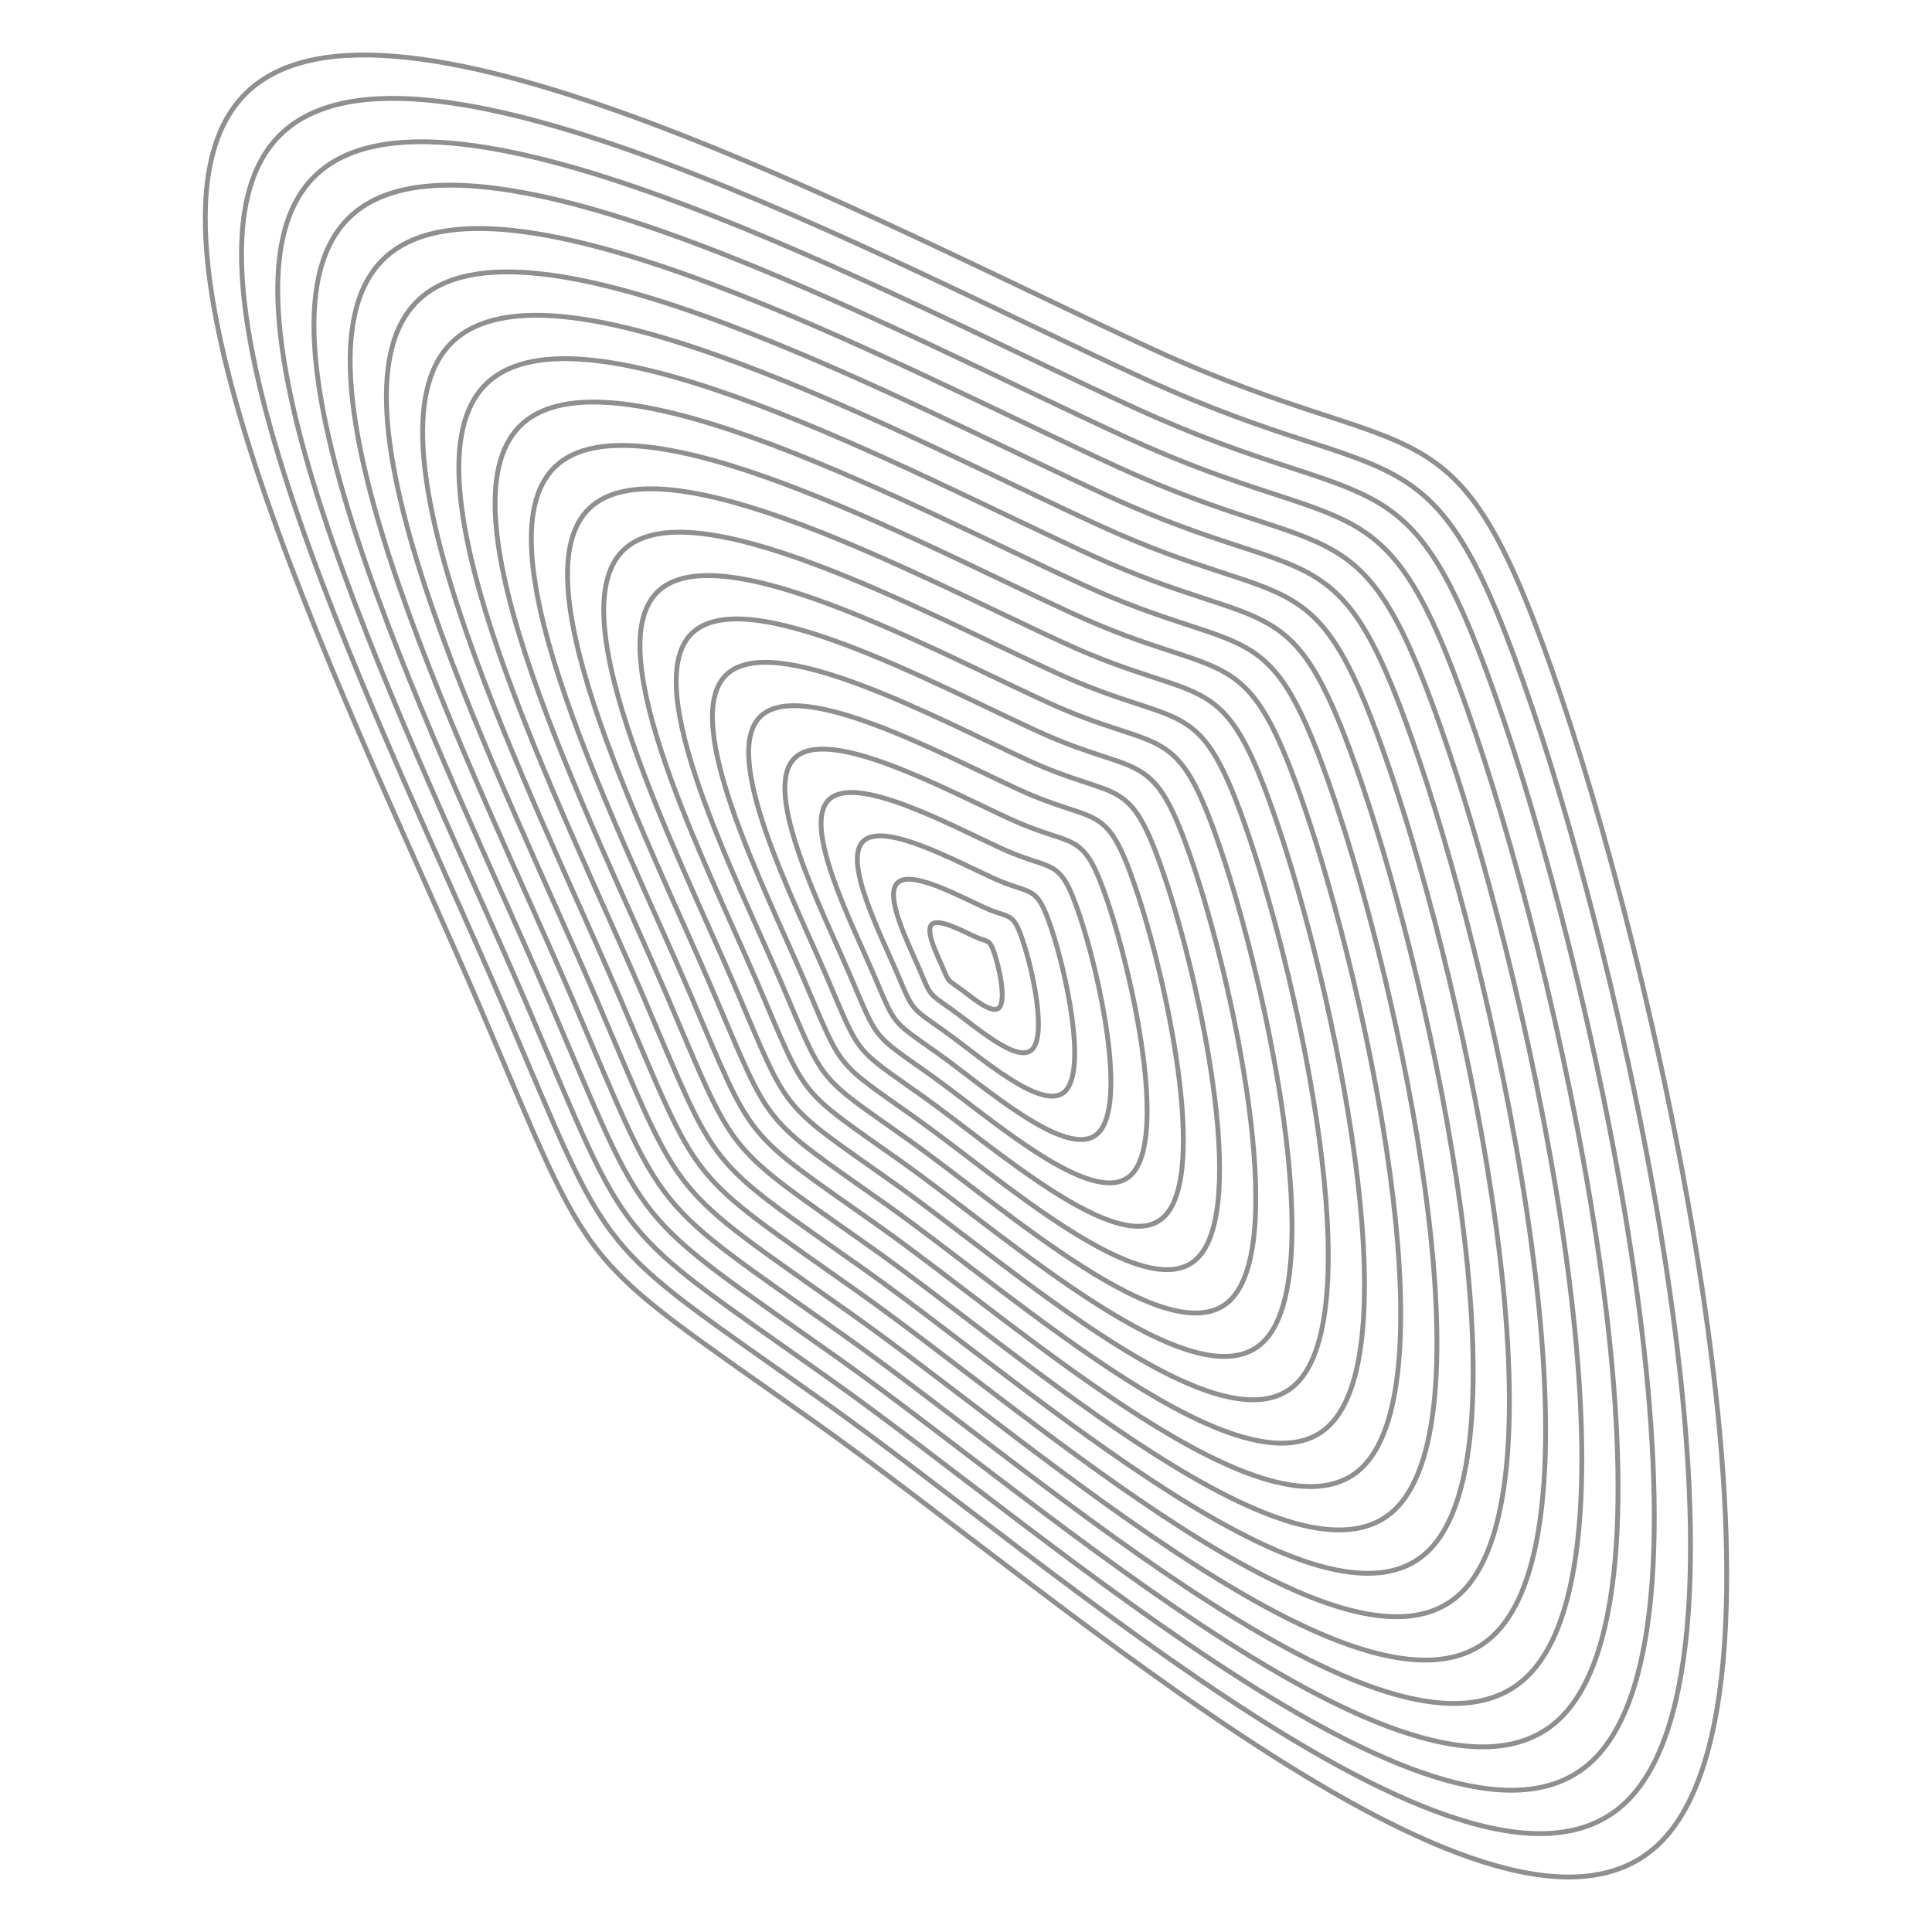 <svg xmlns="http://www.w3.org/2000/svg" viewBox="0 0 800 800">
  <g stroke-width="2" stroke="#8e8e93" fill="none">
    <path d="M646.32 288.13c43.618 128.845 105.187 412.472 40.88 475.155S439.418 661.17 337.647 589.007c-101.772-72.16-89.856-57.402-138.949-172.095S43.846 95.166 102 38.482c58.153-56.685 262.434 54.334 375.834 106.343S602.702 159.283 646.32 288.13s105.187 412.473 40.88 475.156"/>
    <path d="M634.59 293.456c41.541 122.71 100.178 392.832 38.934 452.53S437.54 648.732 340.616 580.007s-85.577-54.669-132.332-163.9S60.806 109.682 116.19 55.697s249.937 51.746 357.937 101.28 118.922 13.769 160.463 136.48 100.178 392.831 38.934 452.53"/>
    <path d="M622.86 298.784c39.465 116.574 95.17 373.19 36.987 429.903s-224.183-92.392-316.262-157.68S262.287 519.07 217.87 415.3 77.766 124.198 130.38 72.911c52.615-51.285 237.44 49.16 340.04 96.217 102.6 47.056 112.977 13.08 152.44 129.656 39.465 116.574 95.17 373.19 36.987 429.903"/>
    <path d="M611.131 304.11c37.387 110.44 90.16 353.55 35.04 407.278s-212.384-87.53-299.617-149.382c-87.232-61.852-77.019-49.202-119.098-147.51-42.08-98.308-132.73-275.782-82.885-324.369 49.846-48.587 224.943 46.572 322.144 91.152s107.03 12.392 144.416 122.832c37.387 110.439 90.16 353.548 35.04 407.277"/>
    <path d="M599.402 309.438c35.31 104.304 85.151 333.907 33.093 384.65-52.058 50.744-200.585-82.666-282.972-141.082s-72.74-46.469-112.482-139.315-125.356-260.461-78.28-306.349c47.077-45.887 212.447 43.985 304.247 86.088s101.084 11.704 136.394 116.008 85.151 333.907 33.093 384.65"/>
    <path d="M587.672 314.765c33.233 98.168 80.143 314.265 31.147 362.024-48.996 47.758-188.786-77.803-266.326-132.783s-68.461-43.736-105.866-131.12c-37.404-87.386-117.982-245.14-73.675-288.329 44.307-43.188 199.95 41.398 286.35 81.024 86.4 39.627 95.137 11.016 128.37 109.184s80.143 314.265 31.147 362.024"/>
    <path d="M575.943 320.092c31.155 92.033 75.133 294.624 29.2 339.398-45.934 44.773-176.987-72.941-249.681-124.485s-64.182-41.002-99.249-122.925c-35.067-81.924-110.608-229.818-69.07-270.308s187.452 38.81 268.452 75.96 89.192 10.328 120.348 102.36c31.155 92.033 75.133 294.624 29.2 339.398"/>
    <path d="M564.213 325.42c29.079 85.897 70.125 274.982 27.254 316.77-42.872 41.789-165.188-68.078-233.036-116.185-67.847-48.107-59.903-38.268-92.632-114.73s-103.235-214.498-64.466-252.287S376.29 195.21 451.89 229.884s83.246 9.638 112.324 95.535c29.079 85.898 70.125 274.983 27.254 316.771"/>
    <path d="M552.484 330.747c27.001 79.761 65.115 255.34 25.306 294.144S424.402 561.676 361.4 517.005c-63-44.672-55.624-35.535-86.015-106.536-30.391-71-95.861-199.176-59.861-234.266s162.459 33.635 232.659 65.832 77.3 8.95 104.3 88.712c27.002 79.761 65.116 255.34 25.307 294.144"/>
    <path d="M540.754 336.074c24.925 73.626 60.107 235.699 23.36 271.518s-141.59-58.353-199.744-99.588c-58.155-41.235-51.346-32.801-79.4-98.34-28.053-65.539-88.486-183.855-55.256-216.246s149.962 31.048 214.762 60.768 71.354 8.262 96.278 81.888 60.107 235.699 23.36 271.518"/>
    <path d="M529.025 341.401c22.847 67.49 55.098 216.057 21.413 248.891s-129.79-53.49-183.1-91.288c-53.308-37.799-47.066-30.068-72.782-90.145-25.715-60.078-81.113-168.534-50.651-198.226 30.46-29.692 137.465 28.46 196.865 55.704 59.4 27.243 65.407 7.573 88.255 75.064s55.098 216.057 21.413 248.891"/>
    <path d="M517.295 346.728c20.77 61.355 50.09 196.416 19.467 226.265-30.622 29.85-117.992-48.627-166.454-82.99s-42.788-27.334-66.166-81.95-73.739-153.212-46.047-180.205c27.692-26.992 124.969 25.874 178.969 50.64s59.46 6.885 80.231 68.24 50.09 196.416 19.467 226.265"/>
    <path d="M505.566 352.055c18.693 55.22 45.08 176.775 17.52 203.639s-106.193-43.765-149.809-74.69c-43.616-30.927-38.51-24.602-59.55-73.756s-66.364-137.891-41.441-162.184c24.922-24.294 112.471 23.286 161.071 45.576s53.515 6.196 72.209 61.415c18.693 55.22 45.08 176.775 17.52 203.639"/>
    <path d="M493.836 357.383c16.616 49.084 40.071 157.132 15.573 181.011-24.497 23.88-94.393-38.901-133.163-66.391s-34.23-21.868-52.932-65.56-58.992-122.57-36.838-144.164 99.975 20.698 143.175 40.512c43.2 19.813 47.569 5.507 64.185 54.592s40.071 157.132 15.573 181.011"/>
    <path d="M482.107 362.71c14.539 42.948 35.062 137.49 13.626 158.385-21.435 20.894-82.594-34.039-116.517-58.093-33.924-24.053-29.952-19.134-46.317-57.365-16.364-38.23-51.617-107.248-32.232-126.143s87.478 18.111 125.278 35.448c37.8 17.336 41.622 4.82 56.162 47.768s35.062 137.49 13.626 158.385"/>
    <path d="M470.377 368.037c12.462 36.813 30.053 117.85 11.68 135.759-18.373 17.91-70.795-29.176-99.872-49.794-29.078-20.617-25.673-16.4-39.7-49.17-14.026-32.77-44.243-91.927-27.628-108.123s74.981 15.524 107.381 30.384 35.677 4.13 48.14 40.944c12.461 36.813 30.052 117.85 11.68 135.759"/>
    <path d="M458.648 373.364c10.385 30.678 25.044 98.208 9.733 113.133s-58.996-24.314-83.227-41.495-21.394-13.668-33.083-40.975-36.87-76.606-23.023-90.103 62.484 12.937 89.484 25.32 29.73 3.442 40.116 34.12 25.044 98.208 9.733 113.133"/>
    <path d="M446.918 378.691c8.308 24.542 20.036 78.567 7.787 90.506s-47.197-19.45-66.582-33.196-17.115-10.933-26.466-32.78c-9.351-21.846-29.496-61.285-18.419-72.082s49.987 10.35 71.587 20.256 23.785 2.754 32.093 27.296 20.036 78.567 7.787 90.506"/>
    <path d="M435.189 384.018c6.23 18.407 15.026 58.925 5.84 67.88S405.63 437.31 391.092 427s-12.836-8.2-19.85-24.585c-7.013-16.385-22.121-45.964-13.813-54.062s37.49 7.763 53.69 15.192 17.838 2.066 24.07 20.472c6.23 18.407 15.026 58.925 5.84 67.88"/>
    <path d="M423.459 389.346c4.154 12.27 10.018 39.283 3.893 45.253-6.124 5.97-23.598-9.726-33.29-16.598-9.693-6.873-8.558-5.467-13.234-16.39-4.675-10.923-14.747-30.643-9.209-36.041 5.538-5.399 24.994 5.174 35.794 10.128s11.892 1.377 16.046 13.648 10.018 39.283 3.893 45.253"/>
    <path d="M411.73 394.673c2.077 6.135 5.008 19.641 1.946 22.626s-11.799-4.862-16.645-8.299-4.279-2.733-6.617-8.195-7.374-15.32-4.604-18.02 12.496 2.587 17.896 5.064 5.946.688 8.024 6.824c2.077 6.135 5.008 19.641 1.946 22.626"/>
  </g>
</svg>
